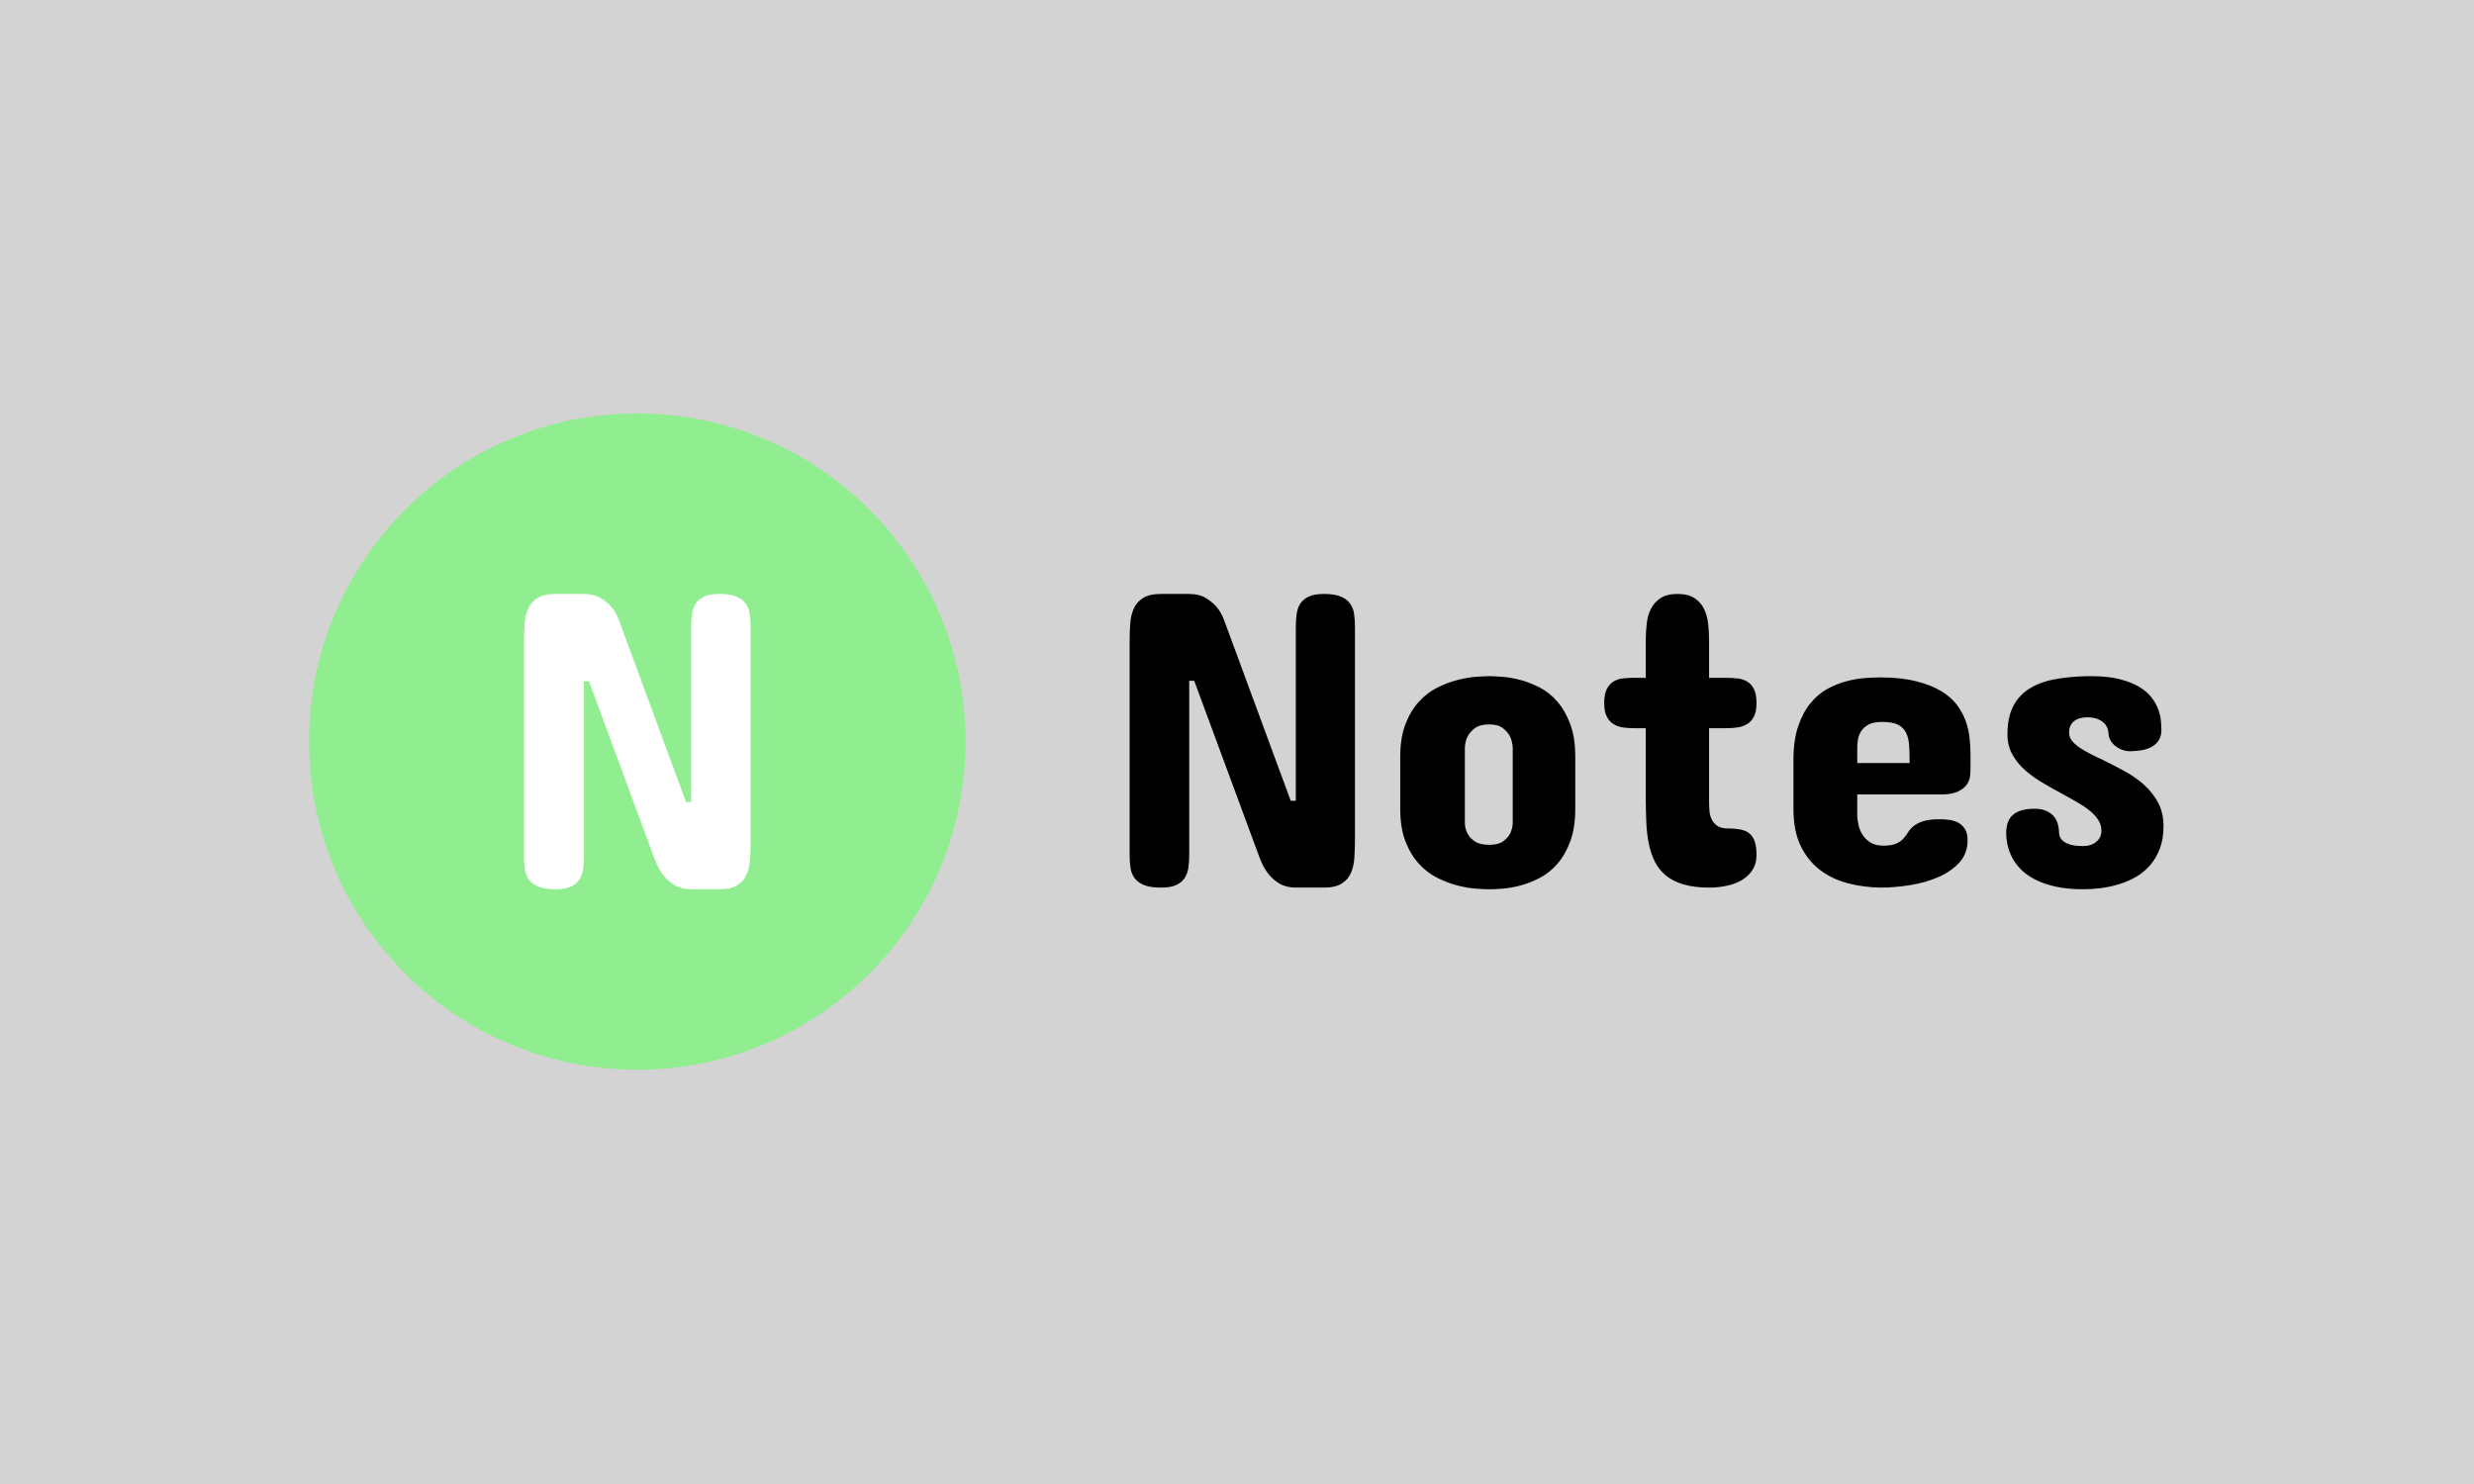 <svg xmlns="http://www.w3.org/2000/svg" version="1.1" xmlns:xlink="http://www.w3.org/1999/xlink" xmlns:svgjs="http://svgjs.dev/svgjs" width="100%" height="100%" viewBox="0 0 1000 600"><rect width="1000" height="600" x="0" y="0" fill="lightgray"/><g><circle r="166.667" cx="323.611" cy="345.833" fill="lightgreen" transform="matrix(0.796,0,0,0.796,0,24.558)"/><path d="M314.286 284.121L348.357 376.492L350.948 376.492L350.948 287.564Q350.948 284.121 351.374 281.073Q351.801 278.026 353.233 275.77Q354.696 273.515 357.53 272.174Q360.365 270.833 365.302 270.833L365.302 270.833Q370.757 270.833 373.926 272.174Q377.096 273.515 378.68 275.77Q380.295 278.026 380.722 281.073Q381.149 284.121 381.149 287.564L381.149 287.564L381.149 396.179Q381.149 400.902 380.874 405.291Q380.631 409.679 379.168 413.184Q377.735 416.658 374.444 418.731Q371.183 420.833 365.302 420.833L365.302 420.833L351.161 420.833Q346.102 420.833 342.75 418.852Q339.367 416.872 337.112 414.037Q334.857 411.203 333.516 408.095Q332.175 404.986 331.443 402.822L331.443 402.822L299.078 315.206L296.519 315.206L296.519 404.133Q296.519 407.546 296.092 410.594Q295.665 413.641 294.202 415.896Q292.77 418.152 289.936 419.492Q287.071 420.833 282.165 420.833L282.165 420.833Q276.588 420.833 273.357 419.492Q270.157 418.152 268.542 415.896Q266.927 413.641 266.5 410.594Q266.074 407.546 266.074 404.133L266.074 404.133L266.074 295.488Q266.074 290.886 266.348 286.437Q266.622 281.987 268.115 278.483Q269.609 275.009 272.9 272.936Q276.161 270.833 282.165 270.833L282.165 270.833L296.305 270.833Q301.669 270.833 305.021 272.936Q308.404 275.009 310.537 277.477L310.537 277.477Q312.914 280.372 314.286 284.121L314.286 284.121Z " fill="white" transform="matrix(0.796,0,0,0.796,0,24.558)"/><path d="M621.551 284.046L655.429 375.894L658.005 375.894L658.005 287.47Q658.005 284.046 658.429 281.015Q658.854 277.985 660.278 275.742Q661.732 273.5 664.551 272.167Q667.369 270.833 672.278 270.833L672.278 270.833Q677.702 270.833 680.854 272.167Q684.005 273.5 685.581 275.742Q687.187 277.985 687.611 281.015Q688.035 284.046 688.035 287.47L688.035 287.47L688.035 395.47Q688.035 400.167 687.763 404.53Q687.52 408.894 686.066 412.379Q684.641 415.833 681.369 417.894Q678.126 419.985 672.278 419.985L672.278 419.985L658.217 419.985Q653.187 419.985 649.854 418.015Q646.49 416.046 644.248 413.227Q642.005 410.409 640.672 407.318Q639.338 404.227 638.611 402.076L638.611 402.076L606.429 314.955L603.884 314.955L603.884 403.379Q603.884 406.773 603.46 409.803Q603.035 412.833 601.581 415.076Q600.157 417.318 597.338 418.652Q594.49 419.985 589.611 419.985L589.611 419.985Q584.066 419.985 580.854 418.652Q577.672 417.318 576.066 415.076Q574.46 412.833 574.035 409.803Q573.611 406.773 573.611 403.379L573.611 403.379L573.611 295.349Q573.611 290.773 573.884 286.349Q574.157 281.924 575.641 278.439Q577.126 274.985 580.399 272.924Q583.641 270.833 589.611 270.833L589.611 270.833L603.672 270.833Q609.005 270.833 612.338 272.924Q615.702 274.985 617.823 277.439L617.823 277.439Q620.187 280.318 621.551 284.046L621.551 284.046ZM711.035 379.924L711.035 353.5Q711.035 343.712 713.702 336.894Q716.369 330.076 720.581 325.5Q724.793 320.894 729.944 318.349Q735.126 315.803 740.126 314.53Q745.126 313.227 749.46 312.924Q753.763 312.591 756.217 312.591L756.217 312.591Q758.672 312.591 762.944 312.924Q767.187 313.227 772.035 314.53Q776.884 315.803 781.854 318.349Q786.793 320.894 790.793 325.5Q794.793 330.076 797.338 336.894Q799.914 343.712 799.914 353.5L799.914 353.5L799.914 379.924Q799.914 389.742 797.338 396.561Q794.793 403.379 790.793 407.955Q786.793 412.53 781.854 415.076Q776.884 417.652 772.035 418.924Q767.187 420.197 762.944 420.53Q758.672 420.833 756.217 420.833L756.217 420.833Q753.763 420.833 749.46 420.53Q745.126 420.197 740.126 418.924Q735.126 417.652 729.944 415.076Q724.793 412.53 720.581 407.955Q716.369 403.379 713.702 396.561Q711.035 389.742 711.035 379.924L711.035 379.924ZM743.854 348.833L743.854 387.379Q743.975 390.47 745.369 392.833L745.369 392.833Q746.52 394.955 749.035 396.591Q751.52 398.258 756.217 398.258L756.217 398.258Q760.702 398.258 763.096 396.591Q765.49 394.955 766.672 392.833L766.672 392.833Q767.944 390.47 768.157 387.379L768.157 387.379L768.157 348.833Q767.944 345.621 766.672 342.955L766.672 342.955Q765.49 340.833 763.096 338.955Q760.702 337.106 756.217 337.106L756.217 337.106Q751.52 337.106 749.035 338.955Q746.52 340.833 745.369 342.955L745.369 342.955Q743.975 345.621 743.854 348.833L743.854 348.833ZM829.732 313.439L835.702 313.439L835.702 294.712Q835.702 290.227 836.187 285.955Q836.641 281.712 838.369 278.349Q840.066 274.985 843.248 272.924Q846.46 270.833 851.884 270.833L851.884 270.833Q857.217 270.833 860.399 272.924Q863.611 274.985 865.248 278.349Q866.914 281.712 867.399 285.955Q867.854 290.227 867.854 294.712L867.854 294.712L867.854 313.439L876.611 313.439Q879.369 313.439 882.157 313.712Q884.914 313.985 887.096 315.258Q889.278 316.53 890.611 319.106Q891.944 321.652 891.944 326.227L891.944 326.227Q891.944 330.591 890.611 333.167Q889.278 335.712 887.096 336.985Q884.914 338.288 882.157 338.652Q879.369 339.015 876.611 339.015L876.611 339.015L867.854 339.015L867.854 376.318Q867.854 378.439 868.035 380.833Q868.187 383.227 869.157 385.258Q870.096 387.288 872.035 388.621Q873.944 389.955 877.46 389.955L877.46 389.955Q881.278 389.955 884.005 390.53Q886.732 391.106 888.49 392.591Q890.248 394.106 891.096 396.773Q891.944 399.409 891.944 403.591L891.944 403.591Q891.944 407.833 889.975 410.924Q888.005 414.015 884.702 416.046Q881.399 418.076 877.035 419.015Q872.672 419.985 867.854 419.985L867.854 419.985Q860.308 419.985 854.914 418.379Q849.551 416.803 845.975 413.864Q842.399 410.924 840.338 406.833Q838.248 402.712 837.248 397.621Q836.217 392.5 835.975 386.591Q835.702 380.682 835.702 374.167L835.702 374.167L835.702 339.015L829.732 339.015Q826.944 339.015 824.248 338.652Q821.52 338.288 819.399 336.985Q817.278 335.712 815.944 333.167Q814.611 330.591 814.611 326.227L814.611 326.227Q814.611 321.652 815.944 319.106Q817.278 316.53 819.399 315.258Q821.52 313.985 824.248 313.712Q826.944 313.439 829.732 313.439L829.732 313.439ZM1000.611 352.652L1000.611 359.258Q1000.611 360.955 1000.399 363.258Q1000.187 365.561 998.732 367.621Q997.308 369.712 994.217 371.197Q991.126 372.682 985.49 372.682L985.49 372.682L943.096 372.682L943.096 382.924Q943.096 385.47 943.732 388.227Q944.369 391.015 945.914 393.349Q947.46 395.682 950.005 397.197Q952.551 398.682 956.278 398.682L956.278 398.682Q960.551 398.682 962.854 397.652Q965.126 396.652 966.46 395.167Q967.793 393.682 968.854 391.955Q969.914 390.258 971.672 388.773Q973.429 387.288 976.581 386.258Q979.732 385.258 985.278 385.258L985.278 385.258Q987.944 385.258 990.429 385.682Q992.944 386.106 994.854 387.288Q996.763 388.439 997.944 390.53Q999.126 392.591 999.126 395.894L999.126 395.894Q999.126 402.833 994.763 407.47Q990.369 412.106 983.763 414.864Q977.187 417.652 969.46 418.803Q961.732 419.985 955.005 419.985L955.005 419.985Q946.157 419.864 938.187 417.742Q930.187 415.621 924.066 410.924Q917.944 406.227 914.308 398.682Q910.702 391.106 910.702 380.136L910.702 380.136L910.702 355.197Q910.702 345.106 913.096 338.046Q915.49 331.015 919.338 326.349Q923.157 321.652 927.944 319.046Q932.732 316.439 937.641 315.167Q942.551 313.864 946.975 313.561Q951.399 313.227 954.581 313.227L954.581 313.227Q965.338 313.227 972.975 315.167Q980.581 317.076 985.702 320.167Q990.823 323.258 993.793 327.288Q996.763 331.349 998.278 335.652Q999.763 339.985 1000.187 344.409Q1000.611 348.833 1000.611 352.652L1000.611 352.652ZM943.096 349.258L943.096 356.712L969.702 356.712Q969.702 351.682 969.46 347.803Q969.187 343.924 967.854 341.258Q966.52 338.591 963.702 337.197Q960.884 335.833 955.641 335.833L955.641 335.833Q951.278 335.833 948.793 337.197Q946.278 338.591 945.005 340.682Q943.732 342.742 943.399 345.106Q943.096 347.439 943.096 349.258L943.096 349.258ZM1050.672 341.349L1050.672 341.349Q1050.672 343.5 1052.066 345.318Q1053.46 347.106 1055.854 348.773Q1058.248 350.409 1061.399 352.015Q1064.52 353.621 1067.944 355.197L1067.944 355.197Q1073.157 357.773 1078.581 360.712Q1084.035 363.621 1088.49 367.561Q1092.975 371.5 1095.793 376.682Q1098.611 381.833 1098.611 388.864L1098.611 388.864Q1098.611 395.258 1096.763 400.167Q1094.884 405.076 1091.793 408.652Q1088.702 412.197 1084.611 414.561Q1080.52 416.894 1075.975 418.288Q1071.46 419.652 1066.763 420.258Q1062.066 420.833 1057.914 420.833L1057.914 420.833Q1049.732 420.833 1043.641 419.439Q1037.581 418.076 1033.217 415.773Q1028.854 413.5 1026.005 410.561Q1023.187 407.621 1021.611 404.439Q1020.005 401.227 1019.369 398.106Q1018.732 394.955 1018.732 392.288L1018.732 392.288Q1018.732 385.894 1022.278 382.924Q1025.854 379.924 1033.217 379.924L1033.217 379.924Q1038.551 379.924 1041.944 382.803Q1045.369 385.682 1045.581 392.076L1045.581 392.076Q1045.672 394.197 1046.793 395.47Q1047.914 396.773 1049.672 397.561Q1051.429 398.349 1053.551 398.621Q1055.702 398.894 1057.702 398.894L1057.702 398.894Q1061.854 398.894 1064.49 396.712Q1067.096 394.53 1067.096 391.015L1067.096 391.015Q1067.096 388.015 1065.338 385.409Q1063.581 382.803 1060.702 380.561Q1057.823 378.318 1054.157 376.258Q1050.46 374.167 1046.641 372.046L1046.641 372.046Q1041.823 369.5 1037.005 366.621Q1032.157 363.742 1028.187 360.227Q1024.248 356.712 1021.823 352.288Q1019.369 347.864 1019.369 342.227L1019.369 342.227Q1019.369 333.894 1022.066 328.318Q1024.793 322.712 1030.005 319.258Q1035.248 315.803 1042.732 314.288Q1050.248 312.803 1059.854 312.591L1059.854 312.591L1061.551 312.591Q1070.187 312.591 1076.187 314.076Q1082.217 315.591 1086.217 317.985Q1090.217 320.379 1092.49 323.349Q1094.793 326.349 1095.914 329.379Q1097.035 332.409 1097.278 335.197Q1097.551 337.955 1097.551 339.864L1097.551 339.864Q1097.551 343.076 1096.217 345.136Q1094.884 347.227 1092.702 348.439Q1090.52 349.682 1087.763 350.167Q1084.975 350.621 1082.005 350.742L1082.005 350.742Q1079.46 350.742 1077.369 349.894Q1075.278 349.046 1073.793 347.742Q1072.308 346.47 1071.52 344.864Q1070.702 343.288 1070.702 341.803L1070.702 341.803Q1070.49 337.742 1067.46 335.621Q1064.429 333.47 1060.066 333.47L1060.066 333.47Q1058.248 333.47 1056.581 333.864Q1054.944 334.227 1053.611 335.136Q1052.278 336.046 1051.49 337.53Q1050.672 339.015 1050.672 341.349Z " fill="black" transform="matrix(0.796,0,0,0.796,0,24.558)"/></g></svg>